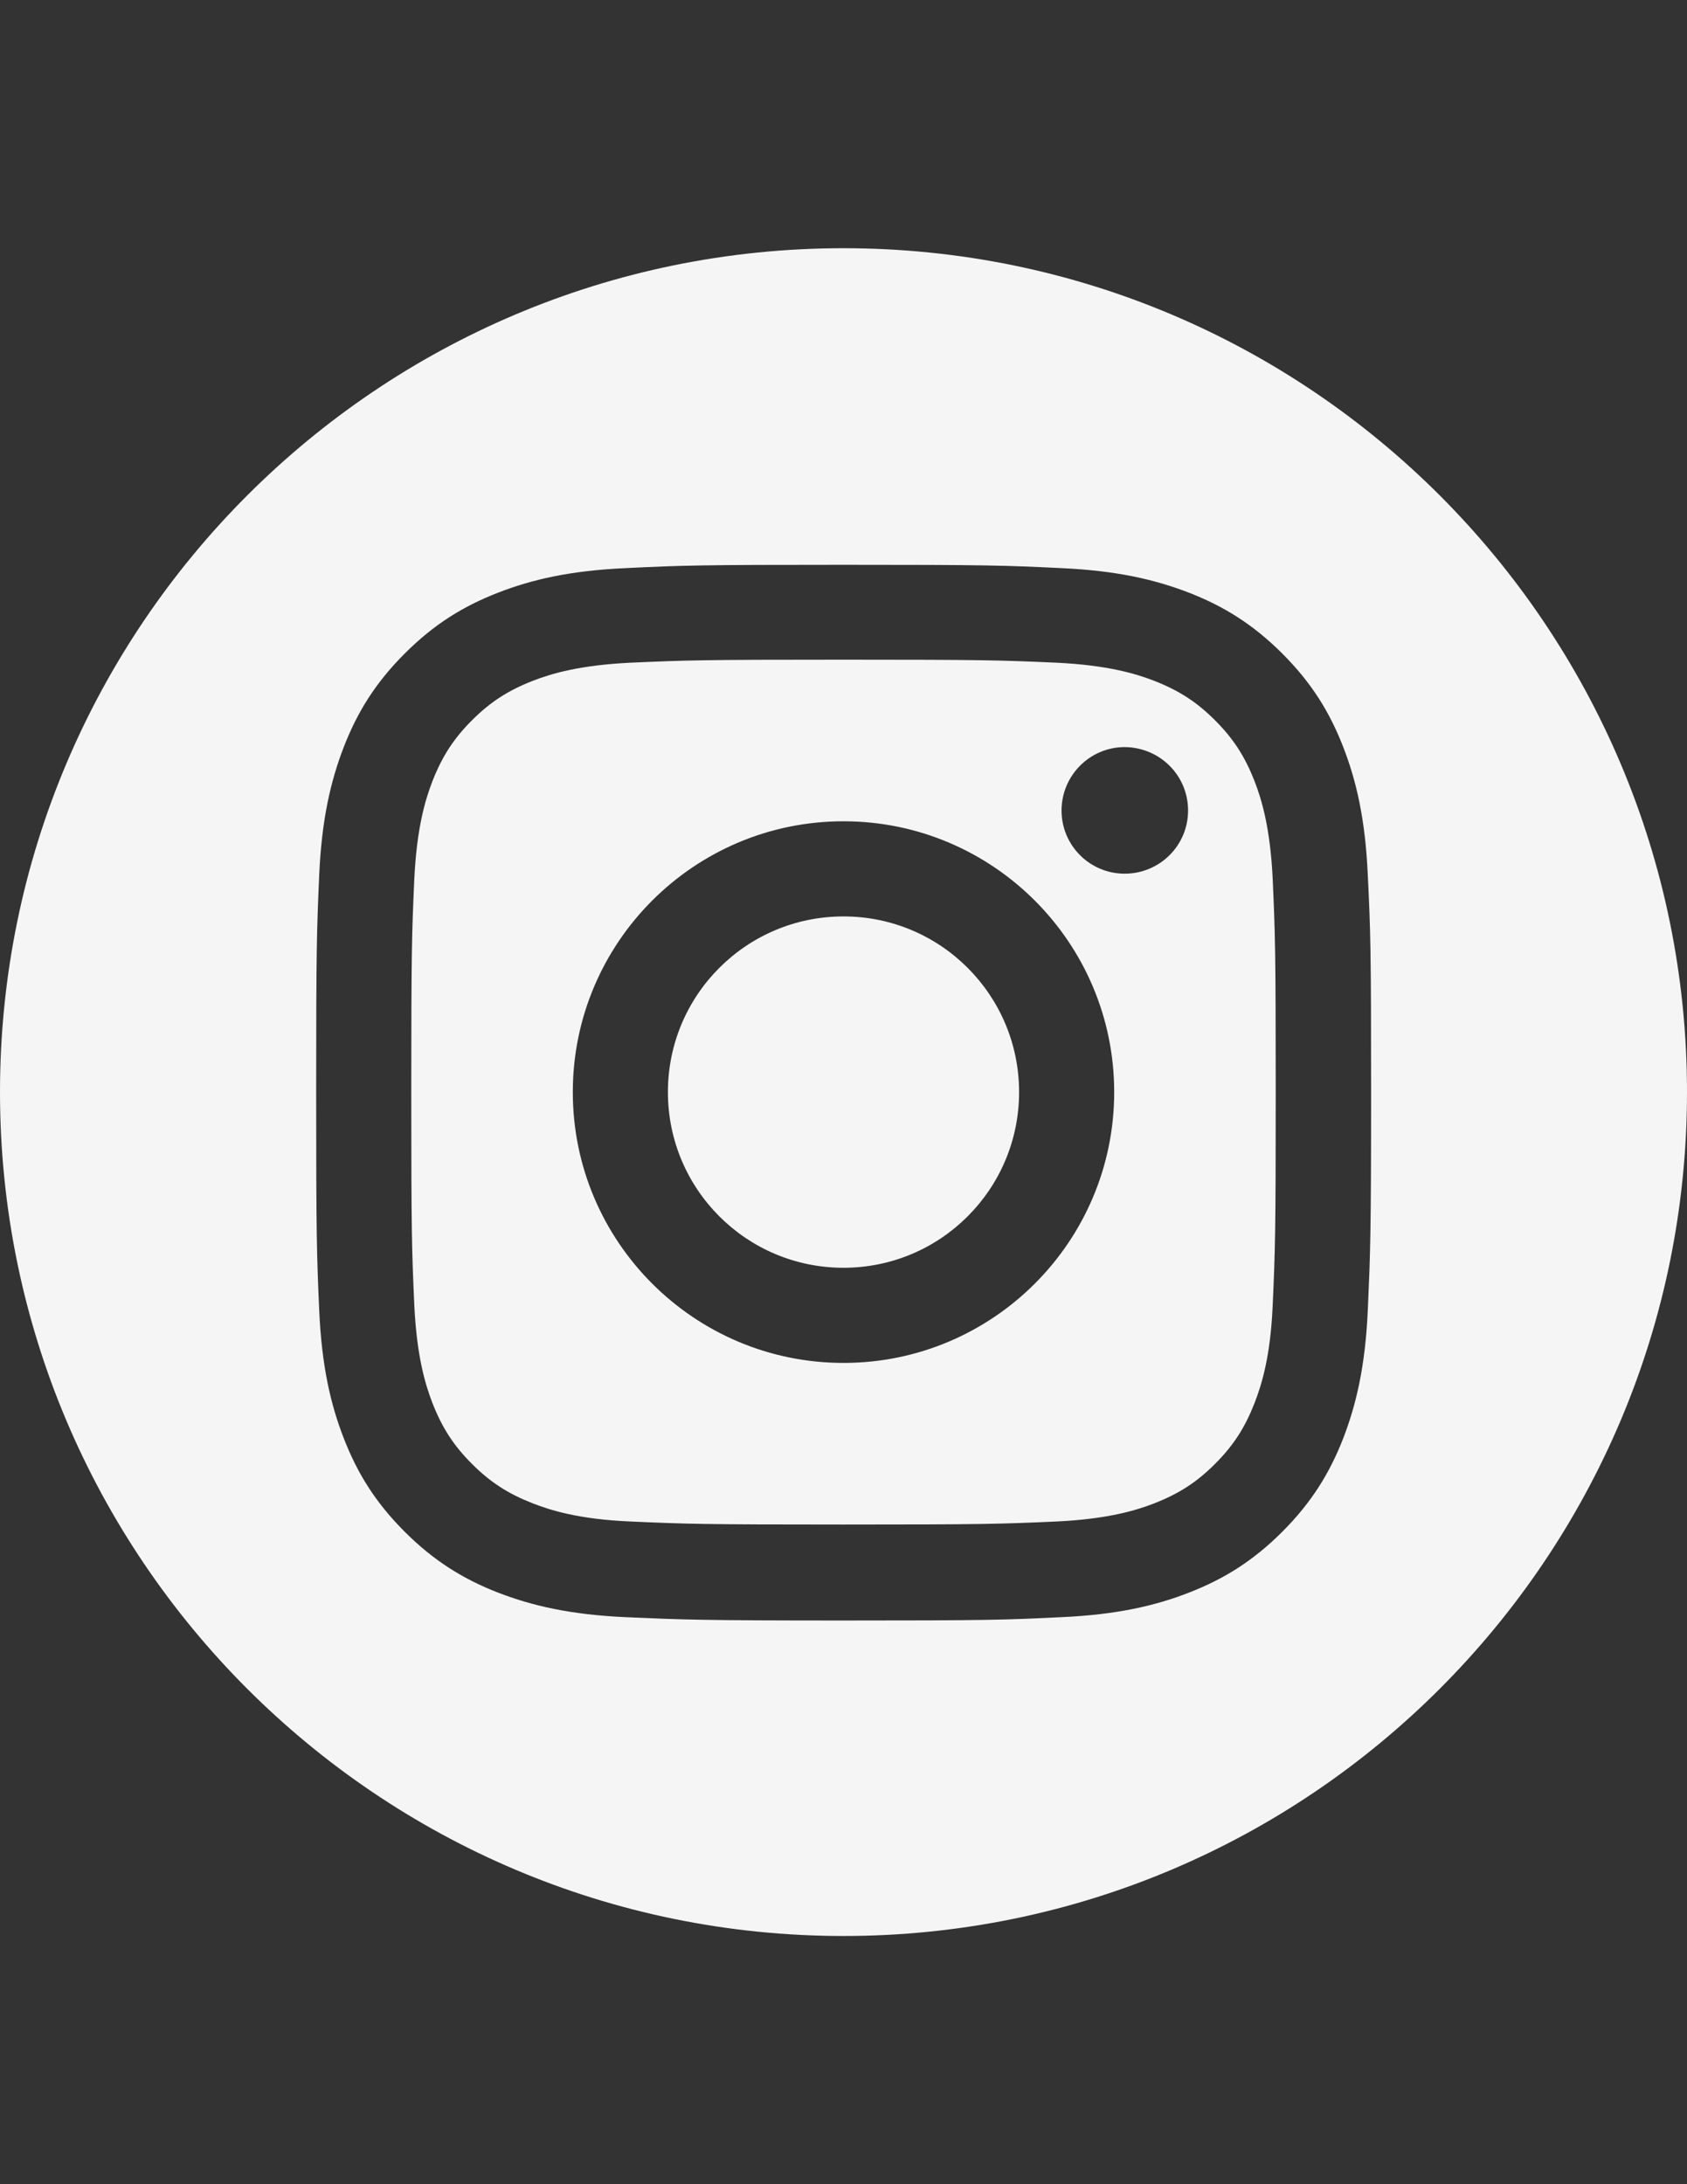 <?xml version="1.0" encoding="utf-8"?>
<!-- Generator: Adobe Illustrator 24.2.1, SVG Export Plug-In . SVG Version: 6.00 Build 0)  -->
<svg version="1.1" id="Layer_1" xmlns:serif="http://www.serif.com/"
	 xmlns="http://www.w3.org/2000/svg" xmlns:xlink="http://www.w3.org/1999/xlink" x="0px" y="0px" viewBox="0 0 612 792"
	 style="enable-background:new 0 0 612 792;" xml:space="preserve">
<rect x="0" y="0" width="612" height="792" fill="#333333" stroke="none"/>
<style type="text/css">
	.st0{fill-rule:evenodd;clip-rule:evenodd;fill:#F5F5F5;}
</style>
<path class="st0" d="M306,90c168.9,0,306,137.1,306,306S474.9,702,306,702S0,564.9,0,396S137.1,90,306,90z M306,204.8
	c-51.9,0-58.5,0.2-78.9,1.2c-20.4,0.9-34.3,4.2-46.4,8.9c-12.6,4.9-23.2,11.4-33.9,22.1s-17.2,21.3-22.1,33.9
	c-4.7,12.2-8,26.1-8.9,46.4c-0.9,20.4-1.1,26.9-1.1,78.9s0.2,58.5,1.1,78.9c0.9,20.4,4.2,34.3,8.9,46.4
	c4.9,12.6,11.4,23.2,22.1,33.9c10.6,10.6,21.3,17.2,33.9,22.1c12.2,4.7,26.1,8,46.4,8.9c20.4,0.9,26.9,1.2,78.9,1.2
	s58.5-0.2,78.9-1.2c20.4-0.9,34.3-4.2,46.4-8.9c12.6-4.9,23.2-11.4,33.9-22.1c10.6-10.6,17.2-21.3,22.1-33.9
	c4.7-12.2,8-26.1,8.9-46.4c0.9-20.4,1.2-26.9,1.2-78.9s-0.2-58.5-1.2-78.9c-0.9-20.4-4.2-34.3-8.9-46.4
	c-4.9-12.6-11.4-23.2-22.1-33.9c-10.6-10.6-21.3-17.2-33.9-22.1c-12.2-4.7-26.1-8-46.4-8.9C364.5,205,357.9,204.8,306,204.8z
	 M306,239.2c51.1,0,57.1,0.2,77.3,1.1c18.6,0.9,28.8,4,35.5,6.6c8.9,3.5,15.3,7.6,22,14.3c6.7,6.7,10.8,13.1,14.3,22
	c2.6,6.7,5.7,16.9,6.6,35.5c0.9,20.2,1.1,26.2,1.1,77.3s-0.2,57.1-1.1,77.3c-0.8,18.6-4,28.8-6.6,35.5c-3.5,8.9-7.6,15.3-14.3,22
	c-6.7,6.7-13.1,10.8-22,14.3c-6.7,2.6-16.9,5.7-35.5,6.6c-20.2,0.9-26.2,1.1-77.3,1.1s-57.1-0.2-77.3-1.1c-18.6-0.8-28.8-4-35.5-6.6
	c-8.9-3.5-15.3-7.6-22-14.3c-6.7-6.7-10.8-13.1-14.3-22c-2.6-6.7-5.7-16.9-6.6-35.5c-0.9-20.2-1.1-26.2-1.1-77.3s0.2-57.1,1.1-77.3
	c0.9-18.6,4-28.8,6.6-35.5c3.5-8.9,7.6-15.3,14.3-22c6.7-6.7,13.1-10.8,22-14.3c6.7-2.6,16.9-5.7,35.5-6.6
	C248.9,239.4,254.9,239.2,306,239.2z M306,297.8c-54.2,0-98.2,44-98.2,98.2s44,98.2,98.2,98.2s98.2-44,98.2-98.2
	S360.2,297.8,306,297.8L306,297.8z M306,459.7c-35.2,0-63.7-28.5-63.7-63.7s28.5-63.7,63.7-63.7s63.7,28.5,63.7,63.7
	S341.2,459.7,306,459.7z M431,293.9c0,12.7-10.3,22.9-23,22.9c-12.7,0-22.9-10.3-22.9-22.9c0-12.7,10.3-23,22.9-23
	C420.8,271,431,281.2,431,293.9z"/>
</svg>
